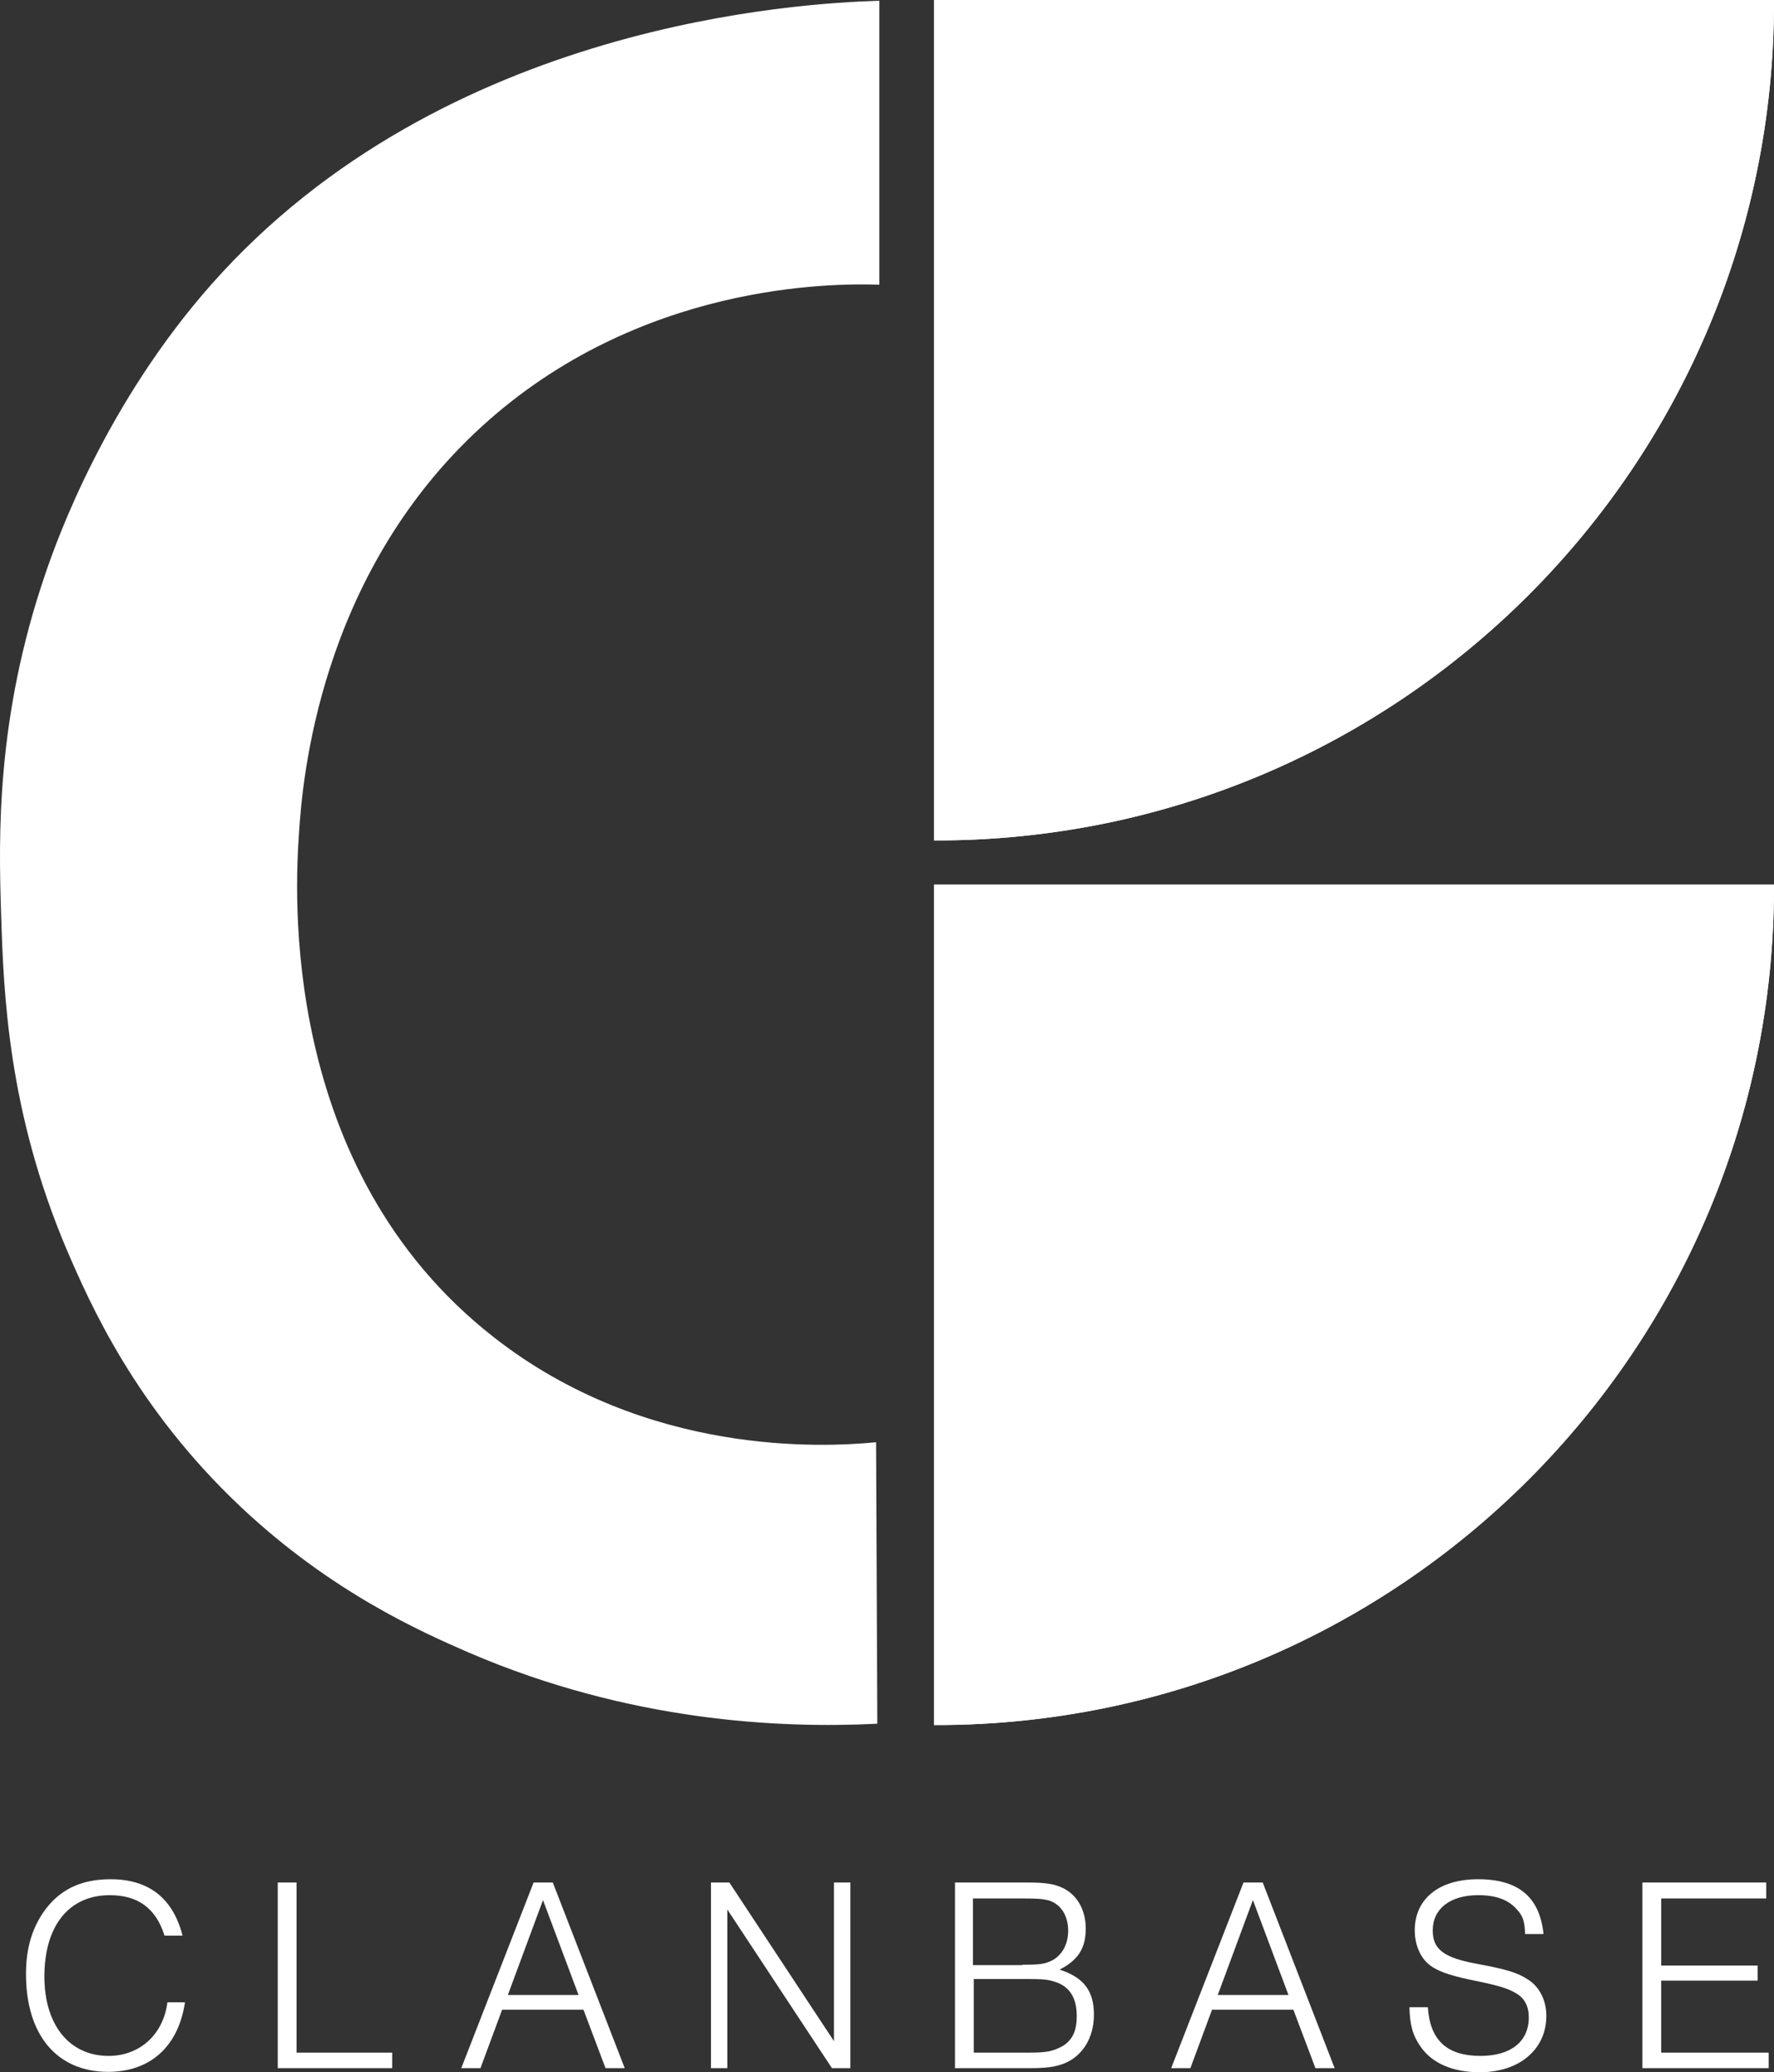 <svg xmlns="http://www.w3.org/2000/svg" xmlns:xlink="http://www.w3.org/1999/xlink" version="1.1" id="Layer_1" x="0px" y="0px" style="enable-background:new 0 0 840 840;" xml:space="preserve" viewBox="199.14 140.1 434.06 506.7">
<rect x="199.14" y="140.1" width="434.06" height="506.7" fill="#333333" stroke="none"/>
<style type="text/css">
	.st0{fill:#FFFFFF;stroke:#FFFFFF;stroke-miterlimit:10;}
	.st1{fill:none;stroke:#FFFFFF;stroke-miterlimit:10;}
	.st2{enable-background:new    ;}
	.st3{fill:#FFFFFF;}
</style>
<g id="Layer_2_00000101812015982553059590000003613804917577007284_">
	<g id="XMLID_00000093138476316390514040000000114879368123263671_">
		<g>
			<path class="st0" d="M428.2,356.9h204.5c0,113-91.5,204.5-204.5,204.5V356.9L428.2,356.9z"/>
		</g>
		<g>
			<path class="st1" d="M428.2,356.9h204.5c0,113-91.5,204.5-204.5,204.5V356.9L428.2,356.9z"/>
		</g>
	</g>
	<g id="XMLID_00000083788869835725277100000011580444373456137348_">
		<g>
			<path class="st0" d="M428.2,140.6h204.5c0,113-91.5,204.5-204.5,204.5V140.6L428.2,140.6z"/>
		</g>
		<g>
			<path class="st1" d="M428.2,140.6h204.5c0,113-91.5,204.5-204.5,204.5V140.6L428.2,140.6z"/>
		</g>
	</g>
</g>
<g id="Layer_3">
	<path class="st0" d="M413.3,561.1c-23,1.1-59.8-0.4-99.3-17.4c-11.5-5-33.5-14.7-55.6-35.5c-25.8-24.3-36.9-49.8-42.5-62.8   c-14.2-33.5-15.4-62-16-82.2c-0.6-18.6-1.2-47.6,10.8-82.6c3-8.9,14.9-41.7,40.6-70.7c56.7-64,144.4-68.5,162.5-69.1   c0,22.8,0,45.6,0,68.4c-10.9-0.3-58.4-0.5-97.1,34.8c-40.1,36.6-44.1,87.2-44.9,99.8c-0.9,13.3-5.2,82.3,47.9,123.7   c37.6,29.4,81.2,26.9,93.3,25.8C413.1,515.8,413.2,538.5,413.3,561.1z"/>
</g>
<g id="Layer_4">
</g>
<g class="st2">
	<path class="st3" d="M244.4,629.7c-1.6,10.7-8.4,17-18.8,17c-12.5,0-20.1-9-20.1-23.9c0-5.9,1.3-10.7,4.1-14.9   c3.8-5.6,9.1-8.3,16.6-8.3c9.4,0,15.3,4.7,17.6,13.8h-4.4c-2.1-6.7-6.5-9.9-13.4-9.9c-10,0-16,7.5-16,19.9   c0,11.8,6.1,19.4,15.7,19.4c7.6,0,13.4-5.2,14.4-13.1H244.4z"/>
	<path class="st3" d="M267.2,600.4h4.5V642h23.4v3.8h-28V600.4z"/>
	<path class="st3" d="M329.7,600.4h4.7l17.6,45.4h-4.7l-5.4-14.3h-19.9l-5.3,14.3H312L329.7,600.4z M340.7,627.9l-8.7-23.2   l-8.6,23.2H340.7z"/>
	<path class="st3" d="M373.1,600.4h4.5l25.6,38.8v-38.8h4v45.4h-4.5L377.1,607v38.8h-4V600.4z"/>
	<path class="st3" d="M432.8,600.4H450c5,0,6.9,0.3,9.1,1.3c3.6,1.7,5.7,5.4,5.7,10c0,4.8-1.9,7.7-6.4,10c5.9,1.9,8.4,5.2,8.4,11   c0,5.7-2.8,10.2-7.4,12c-2.2,0.8-4.1,1.1-8.8,1.1h-17.8V600.4z M449.3,620.5c3.7,0,5-0.1,6.5-0.7c2.9-1.1,4.7-4,4.7-7.6   c0-3.7-1.8-6.5-4.7-7.4c-1.5-0.4-2.8-0.5-6.7-0.5h-11.9v16.3H449.3z M450.6,642c3.9,0,5.5-0.2,7.3-1c3.2-1.3,4.7-3.7,4.7-7.9   c0-4.6-1.8-7.4-5.6-8.5c-1.5-0.5-3-0.6-6.4-0.6h-13.2v18H450.6z"/>
	<path class="st3" d="M503.4,600.4h4.7l17.6,45.4H521l-5.4-14.3h-19.9l-5.3,14.3h-4.7L503.4,600.4z M514.4,627.9l-8.7-23.2   l-8.6,23.2H514.4z"/>
	<path class="st3" d="M548.5,630.8c0.5,8.2,4.7,12,12.9,12c7.4,0,11.8-3.5,11.8-9.4c0-2.7-1-4.7-3.1-5.9c-2.1-1.3-4.7-2-11.1-3.3   c-5.7-1.2-8.6-2.3-10.5-4c-2-1.8-3.2-4.8-3.2-8.1c0-7.7,5.9-12.5,15.5-12.5c9.9,0,15.1,4.4,16,13.4h-4.5c-0.1-3-0.5-4.4-2-6   c-2.1-2.4-5.1-3.5-9.5-3.5c-6.8,0-11.1,3.3-11.1,8.6c0,4.6,2.6,6.7,10.9,8.2c7,1.3,9.7,2.1,12.2,3.7c3,1.8,4.7,5.2,4.7,9   c0,8.2-6.6,13.8-16.3,13.8c-6.6,0-11.7-2.2-14.5-6.3c-1.9-2.7-2.6-5.3-2.7-9.6H548.5z"/>
	<path class="st3" d="M601,600.4h30.3v3.9h-25.7v16.4h23.6v3.7h-23.6V642h26.3v3.8H601V600.4z"/>
</g>
</svg>